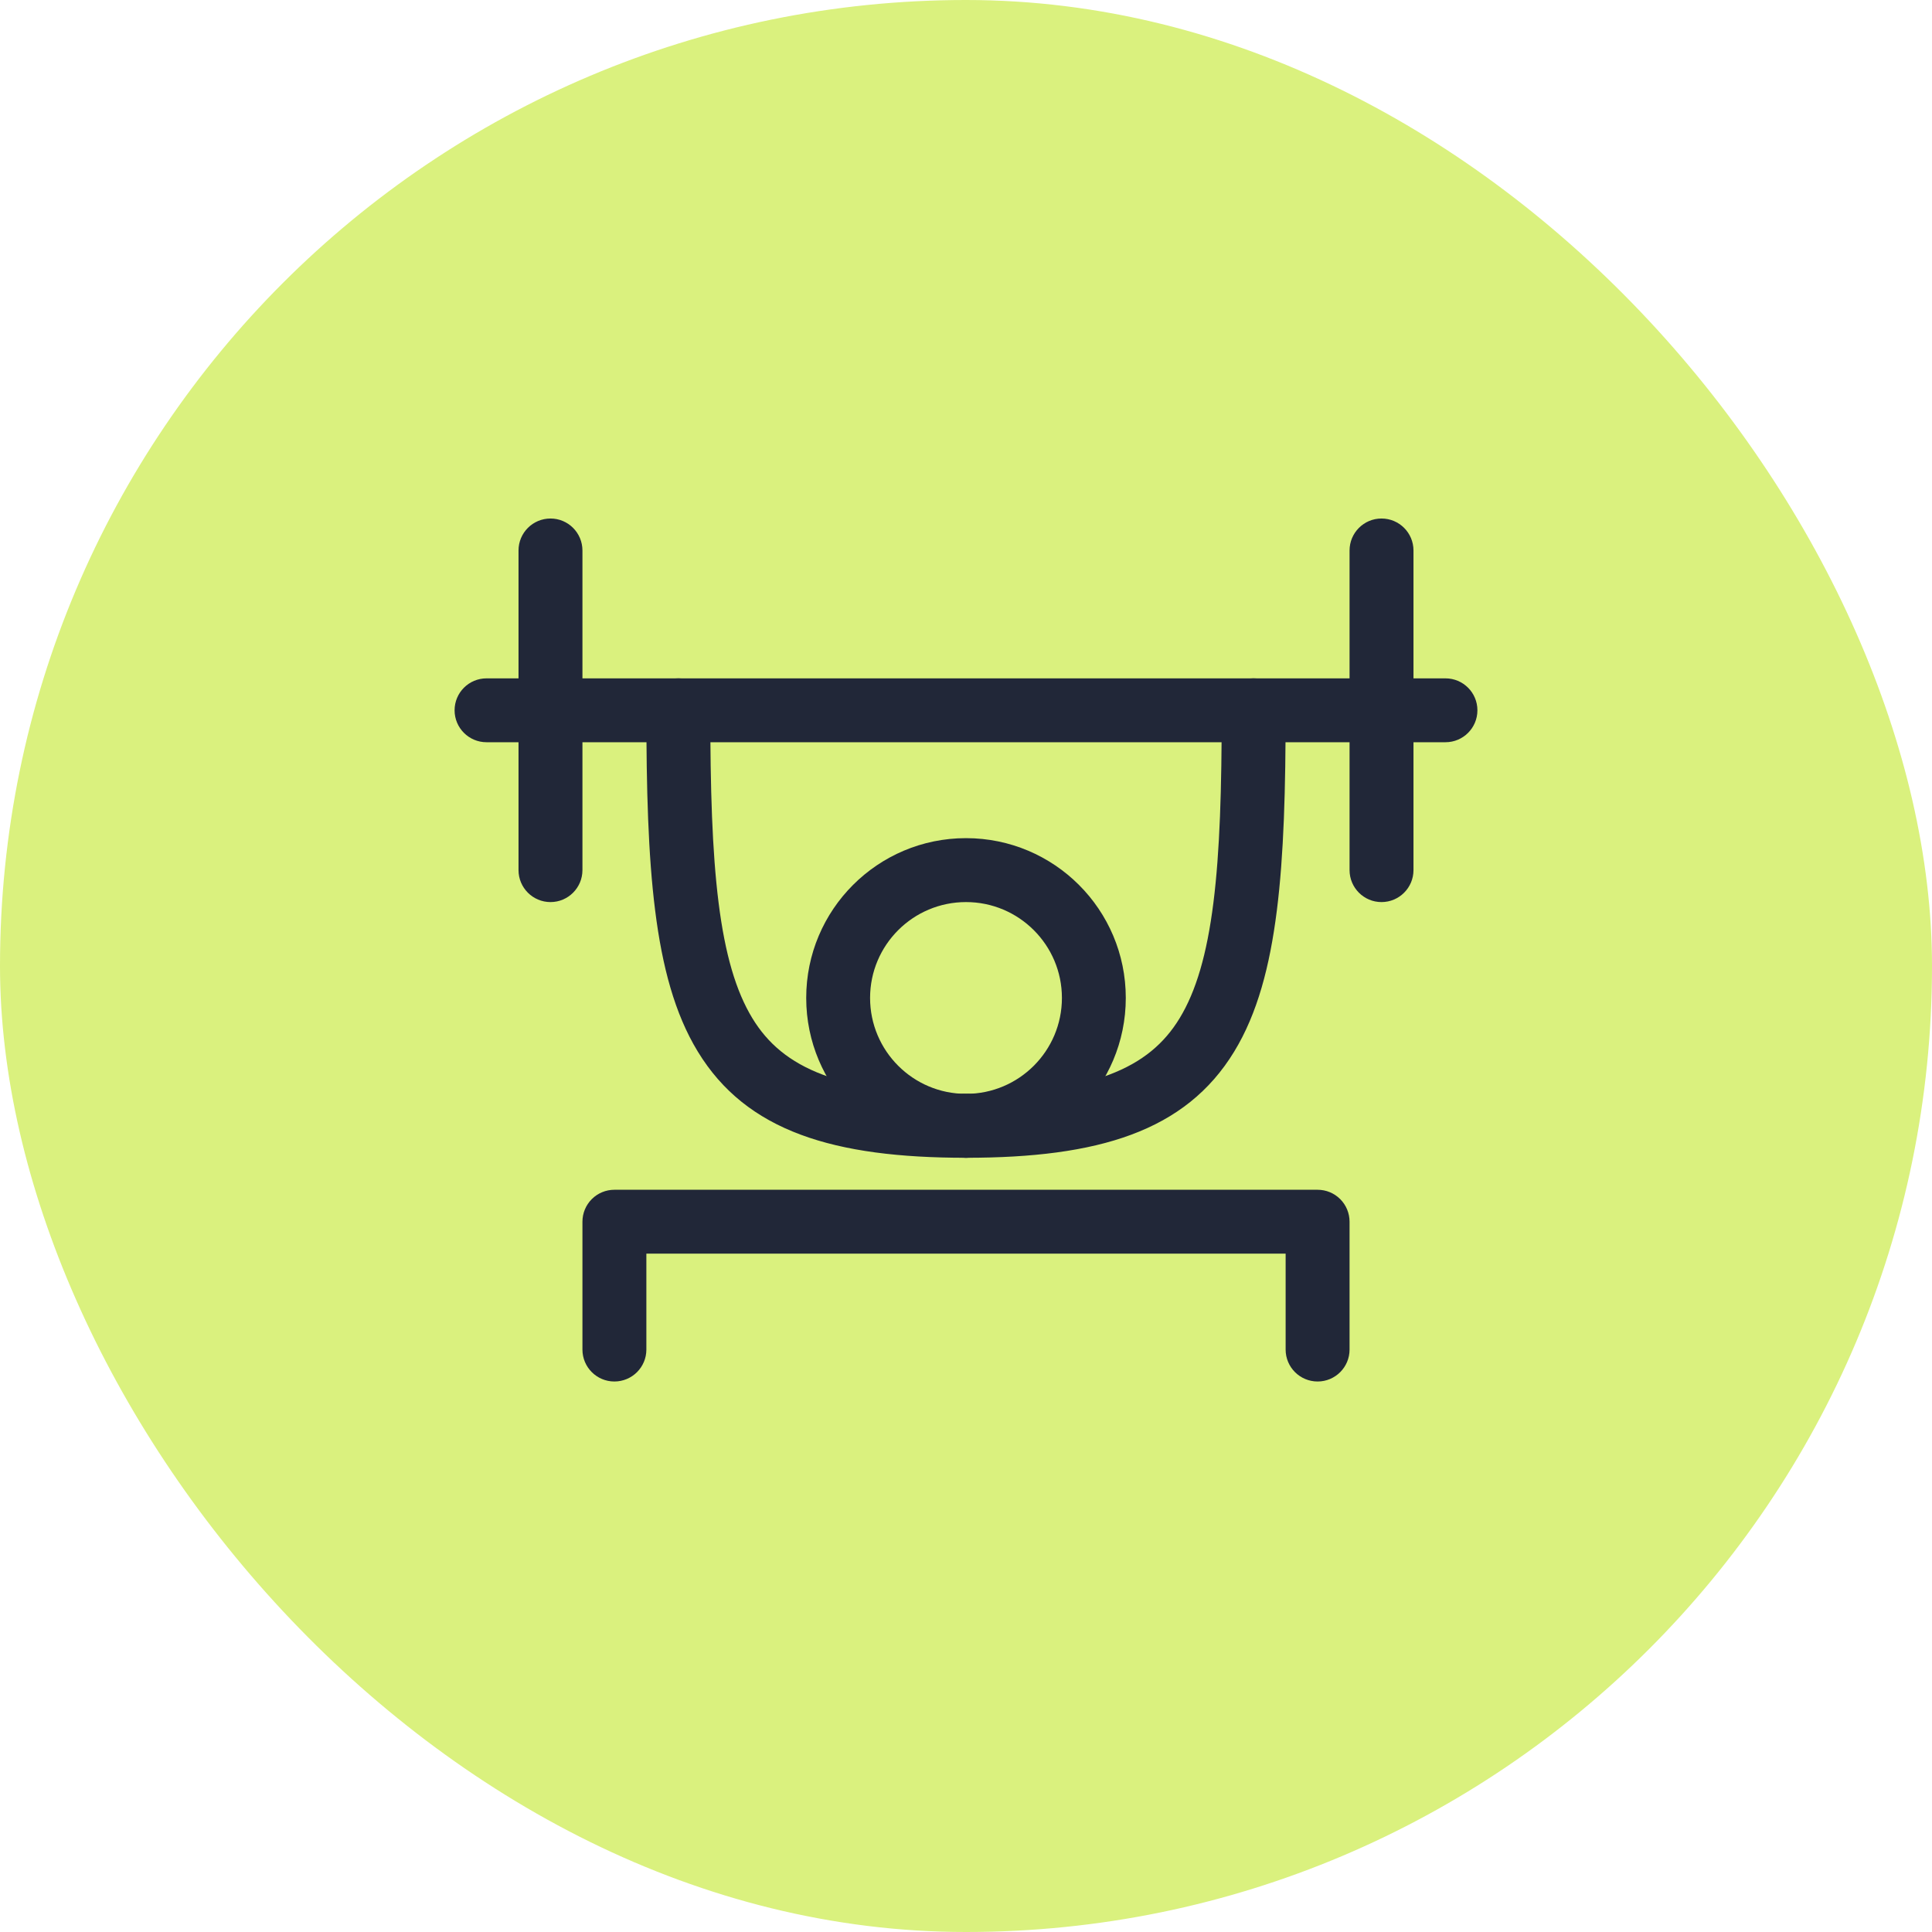 <svg width="34" height="34" viewBox="0 0 34 34" fill="none" xmlns="http://www.w3.org/2000/svg"><rect width="34" height="34" rx="17" fill="#DAF17E"/><path fill-rule="evenodd" clip-rule="evenodd" d="M15.312 17.562C15.312 16.631 16.068 15.875 17 15.875C17.932 15.875 18.688 16.631 18.688 17.562C18.688 18.494 17.932 19.25 17 19.25C16.068 19.25 15.312 18.494 15.312 17.562ZM17 14.75C15.447 14.75 14.188 16.009 14.188 17.562C14.188 19.116 15.447 20.375 17 20.375C18.553 20.375 19.812 19.116 19.812 17.562C19.812 16.009 18.553 14.75 17 14.75Z" fill="#212738"/><path fill-rule="evenodd" clip-rule="evenodd" d="M16.438 19.812C16.438 20.123 16.689 20.375 17 20.375C19.324 20.375 20.863 19.913 21.72 18.506C22.128 17.837 22.347 17.004 22.47 16.026C22.594 15.047 22.625 13.874 22.625 12.5C22.625 12.189 22.373 11.938 22.062 11.938C21.752 11.938 21.5 12.189 21.5 12.5C21.5 13.868 21.468 14.981 21.354 15.886C21.24 16.794 21.048 17.446 20.759 17.92C20.225 18.798 19.232 19.25 17 19.25C16.689 19.25 16.438 19.502 16.438 19.812Z" fill="#212738"/><path fill-rule="evenodd" clip-rule="evenodd" d="M17.562 19.812C17.562 20.123 17.311 20.375 17 20.375C14.676 20.375 13.137 19.913 12.28 18.506C11.872 17.837 11.653 17.004 11.53 16.026C11.406 15.047 11.375 13.874 11.375 12.5C11.375 12.189 11.627 11.938 11.938 11.938C12.248 11.938 12.5 12.189 12.5 12.5C12.5 13.868 12.532 14.981 12.646 15.886C12.76 16.794 12.952 17.446 13.241 17.92C13.775 18.798 14.768 19.25 17 19.25C17.311 19.25 17.562 19.502 17.562 19.812Z" fill="#212738"/><path fill-rule="evenodd" clip-rule="evenodd" d="M10.415 21.102C10.309 21.208 10.25 21.351 10.25 21.5V23.75C10.25 24.061 10.502 24.312 10.812 24.312C11.123 24.312 11.375 24.061 11.375 23.75V22.062L22.625 22.062V23.75C22.625 24.061 22.877 24.312 23.188 24.312C23.498 24.312 23.75 24.061 23.75 23.75V21.5C23.75 21.351 23.691 21.208 23.585 21.102C23.48 20.997 23.337 20.938 23.188 20.938H10.812C10.663 20.938 10.52 20.997 10.415 21.102Z" fill="#212738"/><path fill-rule="evenodd" clip-rule="evenodd" d="M8 12.5C8 12.189 8.252 11.938 8.562 11.938L25.438 11.938C25.748 11.938 26 12.189 26 12.5C26 12.811 25.748 13.062 25.438 13.062L8.562 13.062C8.252 13.062 8 12.811 8 12.5Z" fill="#212738"/><path fill-rule="evenodd" clip-rule="evenodd" d="M10.25 9.688L10.25 15.312C10.25 15.623 9.998 15.875 9.688 15.875C9.377 15.875 9.125 15.623 9.125 15.312L9.125 9.688C9.125 9.377 9.377 9.125 9.688 9.125C9.998 9.125 10.25 9.377 10.25 9.688Z" fill="#212738"/><path fill-rule="evenodd" clip-rule="evenodd" d="M24.875 9.688L24.875 15.312C24.875 15.623 24.623 15.875 24.312 15.875C24.002 15.875 23.75 15.623 23.75 15.312L23.75 9.688C23.75 9.377 24.002 9.125 24.312 9.125C24.623 9.125 24.875 9.377 24.875 9.688Z" fill="#212738"/></svg>